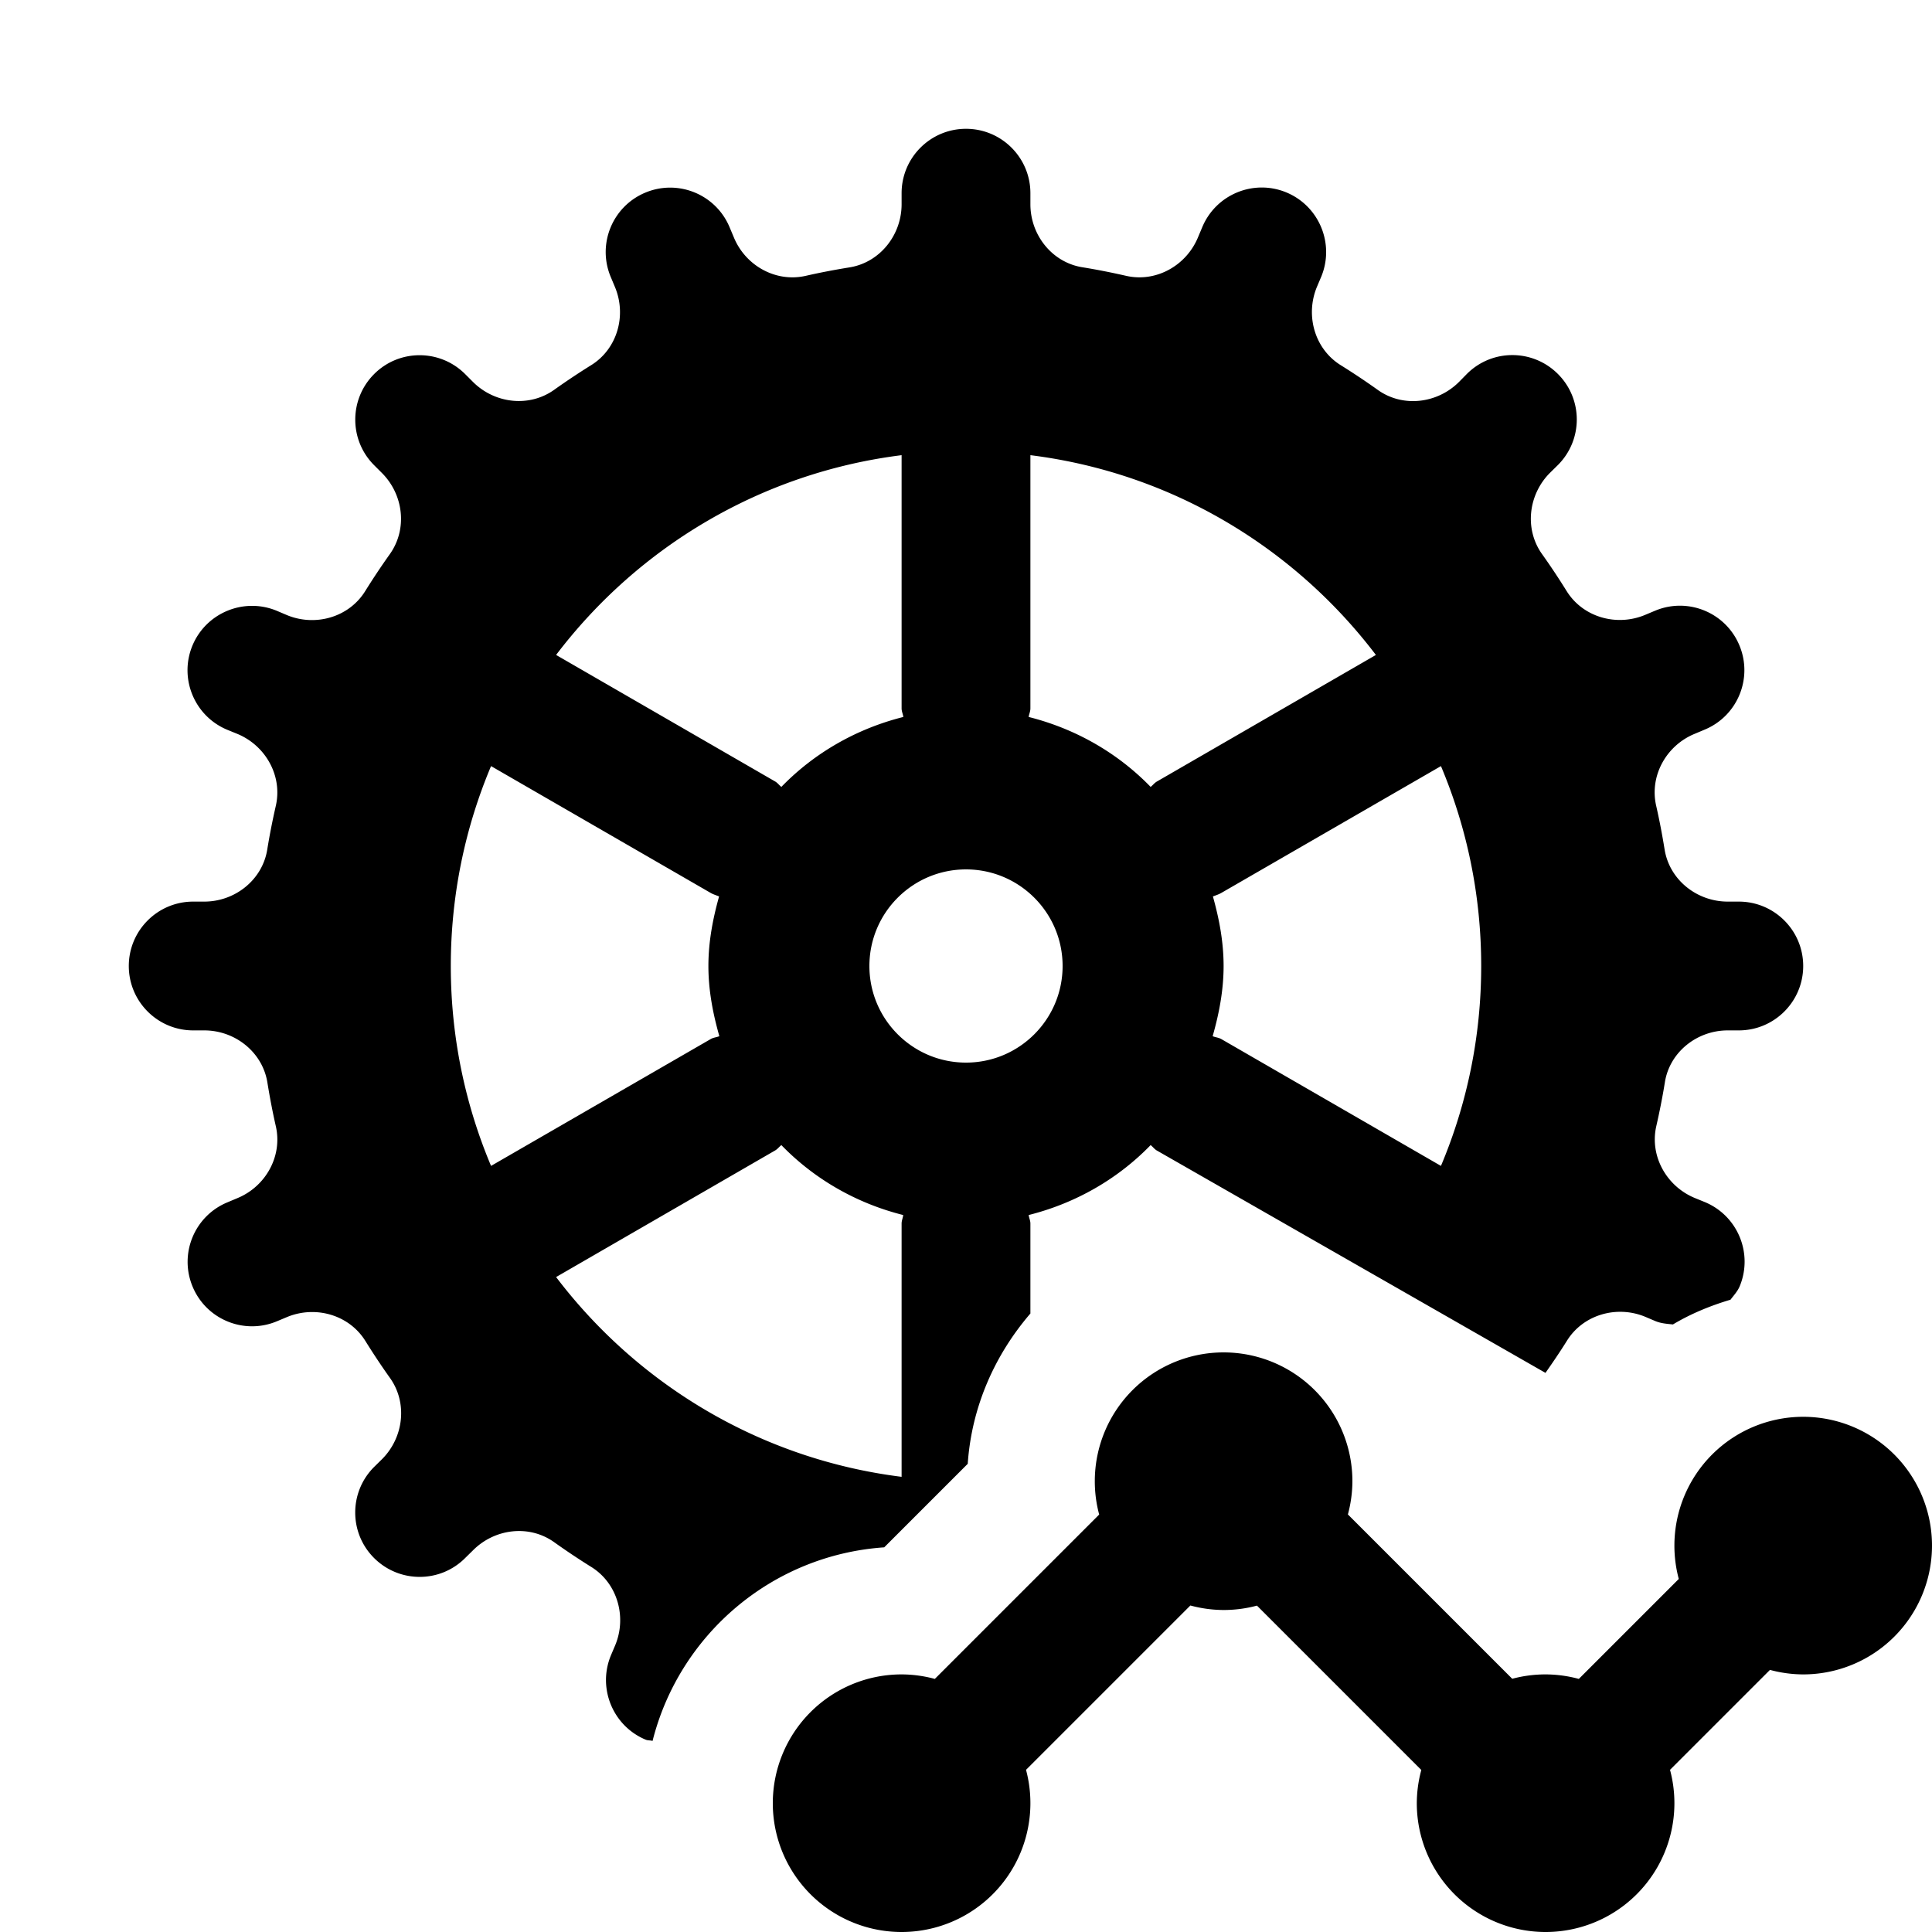 <svg xmlns="http://www.w3.org/2000/svg" viewBox="0 0 30 30"><path d="M 15 2 C 14.448 2 14 2.448 14 3 L 14 3.172 C 14 3.65 13.663 4.076 13.191 4.152 C 12.962 4.189 12.736 4.232 12.512 4.283 C 12.048 4.389 11.578 4.127 11.396 3.688 L 11.33 3.531 C 11.119 3.021 10.534 2.778 10.023 2.99 C 9.513 3.201 9.27 3.786 9.482 4.297 L 9.549 4.457 C 9.733 4.897 9.586 5.418 9.18 5.67 C 8.984 5.792 8.792 5.92 8.605 6.053 C 8.217 6.33 7.681 6.267 7.344 5.93 L 7.223 5.809 C 6.832 5.418 6.199 5.418 5.809 5.809 C 5.419 6.2 5.419 6.833 5.809 7.223 L 5.93 7.344 C 6.267 7.681 6.33 8.216 6.053 8.605 C 5.92 8.792 5.792 8.984 5.67 9.18 C 5.418 9.586 4.896 9.734 4.455 9.551 L 4.297 9.484 C 3.787 9.273 3.2 9.515 2.988 10.025 C 2.777 10.535 3.019 11.12 3.529 11.332 L 3.686 11.396 C 4.125 11.578 4.389 12.048 4.283 12.512 C 4.232 12.736 4.187 12.962 4.15 13.191 C 4.075 13.662 3.65 14 3.172 14 L 3 14 C 2.448 14 2 14.448 2 15 C 2 15.552 2.448 16 3 16 L 3.172 16 C 3.65 16 4.076 16.337 4.152 16.809 C 4.189 17.038 4.232 17.264 4.283 17.488 C 4.389 17.952 4.127 18.422 3.688 18.604 L 3.531 18.67 C 3.021 18.881 2.778 19.466 2.99 19.977 C 3.201 20.487 3.786 20.73 4.297 20.518 L 4.457 20.451 C 4.898 20.268 5.419 20.415 5.672 20.82 C 5.794 21.016 5.921 21.208 6.055 21.396 C 6.332 21.784 6.269 22.321 5.932 22.658 L 5.809 22.779 C 5.418 23.17 5.418 23.803 5.809 24.193 C 6.2 24.583 6.833 24.584 7.223 24.193 L 7.346 24.072 C 7.683 23.735 8.217 23.67 8.605 23.947 C 8.793 24.081 8.986 24.21 9.182 24.332 C 9.587 24.584 9.736 25.106 9.553 25.547 L 9.486 25.705 C 9.275 26.215 9.517 26.802 10.027 27.014 C 10.062 27.028 10.098 27.022 10.133 27.033 C 10.548 25.386 11.982 24.147 13.73 24.027 L 15.027 22.73 C 15.088 21.838 15.451 21.034 16 20.396 L 16 19 C 16 18.953 15.979 18.912 15.973 18.867 C 16.705 18.683 17.358 18.306 17.867 17.781 C 17.902 17.808 17.925 17.843 17.963 17.865 L 23.998 21.318 C 24.113 21.154 24.226 20.988 24.332 20.818 C 24.584 20.413 25.106 20.264 25.547 20.447 L 25.705 20.514 C 25.794 20.551 25.886 20.556 25.977 20.566 C 26.255 20.4 26.555 20.276 26.871 20.182 C 26.921 20.115 26.98 20.054 27.014 19.973 C 27.225 19.463 26.983 18.878 26.473 18.666 L 26.316 18.602 C 25.877 18.42 25.613 17.95 25.719 17.486 C 25.77 17.262 25.815 17.036 25.852 16.807 C 25.925 16.338 26.35 16 26.828 16 L 27 16 C 27.552 16 28 15.552 28 15 C 28 14.448 27.552 14 27 14 L 26.828 14 C 26.35 14 25.924 13.663 25.848 13.191 C 25.811 12.962 25.768 12.736 25.717 12.512 C 25.611 12.048 25.873 11.578 26.312 11.396 L 26.469 11.33 C 26.979 11.119 27.222 10.534 27.01 10.023 C 26.799 9.513 26.214 9.27 25.703 9.482 L 25.543 9.549 C 25.102 9.732 24.581 9.585 24.328 9.18 C 24.206 8.984 24.079 8.792 23.945 8.604 C 23.668 8.216 23.731 7.679 24.068 7.342 L 24.191 7.221 C 24.582 6.83 24.582 6.197 24.191 5.807 C 23.8 5.416 23.167 5.416 22.777 5.807 L 22.656 5.93 C 22.319 6.267 21.783 6.332 21.395 6.055 C 21.207 5.921 21.014 5.792 20.818 5.67 C 20.413 5.418 20.266 4.896 20.449 4.455 L 20.516 4.297 C 20.727 3.787 20.485 3.2 19.975 2.988 C 19.465 2.777 18.88 3.019 18.668 3.529 L 18.602 3.686 C 18.42 4.125 17.95 4.389 17.486 4.283 C 17.262 4.232 17.036 4.187 16.807 4.15 C 16.337 4.075 16 3.65 16 3.172 L 16 3 C 16 2.448 15.552 2 15 2 z M 14 7.068 L 14 11 C 14 11.047 14.021 11.088 14.027 11.133 C 13.295 11.317 12.642 11.694 12.133 12.219 C 12.098 12.192 12.075 12.157 12.037 12.135 L 8.635 10.17 C 9.905 8.498 11.813 7.342 14 7.068 z M 16 7.068 C 18.187 7.341 20.095 8.498 21.365 10.17 L 17.965 12.135 C 17.926 12.157 17.902 12.192 17.867 12.219 C 17.358 11.694 16.705 11.317 15.973 11.133 C 15.979 11.088 16 11.047 16 11 L 16 7.068 z M 7.625 11.896 L 11.035 13.865 C 11.077 13.889 11.123 13.902 11.166 13.92 C 11.069 14.266 11 14.623 11 15 C 11 15.38 11.071 15.741 11.17 16.09 C 11.126 16.108 11.077 16.11 11.035 16.135 L 7.625 18.104 C 7.223 17.15 7 16.1 7 15 C 7 13.899 7.223 12.85 7.625 11.896 z M 22.375 11.896 C 22.777 12.85 23 13.899 23 15 C 23 16.1 22.777 17.15 22.375 18.104 L 18.965 16.135 C 18.923 16.111 18.874 16.108 18.83 16.09 C 18.929 15.742 19 15.38 19 15 C 19 14.623 18.931 14.266 18.834 13.92 C 18.878 13.903 18.923 13.889 18.965 13.865 L 22.375 11.896 z M 15 13.5 C 15.828 13.5 16.5 14.172 16.5 15 C 16.5 15.828 15.828 16.5 15 16.5 C 14.172 16.5 13.5 15.828 13.5 15 C 13.5 14.172 14.172 13.5 15 13.5 z M 12.133 17.781 C 12.642 18.306 13.293 18.683 14.025 18.867 C 14.02 18.912 14 18.953 14 19 L 14 22.932 C 11.813 22.659 9.905 21.502 8.635 19.83 L 12.035 17.865 C 12.074 17.843 12.099 17.807 12.133 17.781 z M 19 21 A 2 2 0 0 0 17 23 A 2 2 0 0 0 17.068 23.518 L 14.516 26.07 A 2 2 0 0 0 14 26 A 2 2 0 0 0 12 28 A 2 2 0 0 0 14 30 A 2 2 0 0 0 16 28 A 2 2 0 0 0 15.932 27.482 L 18.484 24.93 A 2 2 0 0 0 19 25 A 2 2 0 0 0 19.518 24.932 L 22.07 27.484 A 2 2 0 0 0 22 28 A 2 2 0 0 0 24 30 A 2 2 0 0 0 26 28 A 2 2 0 0 0 25.932 27.482 L 27.484 25.93 A 2 2 0 0 0 28 26 A 2 2 0 0 0 30 24 A 2 2 0 0 0 28 22 A 2 2 0 0 0 26 24 A 2 2 0 0 0 26.068 24.518 L 24.516 26.07 A 2 2 0 0 0 24 26 A 2 2 0 0 0 23.482 26.068 L 20.93 23.516 A 2 2 0 0 0 21 23 A 2 2 0 0 0 19 21 z"/></svg>